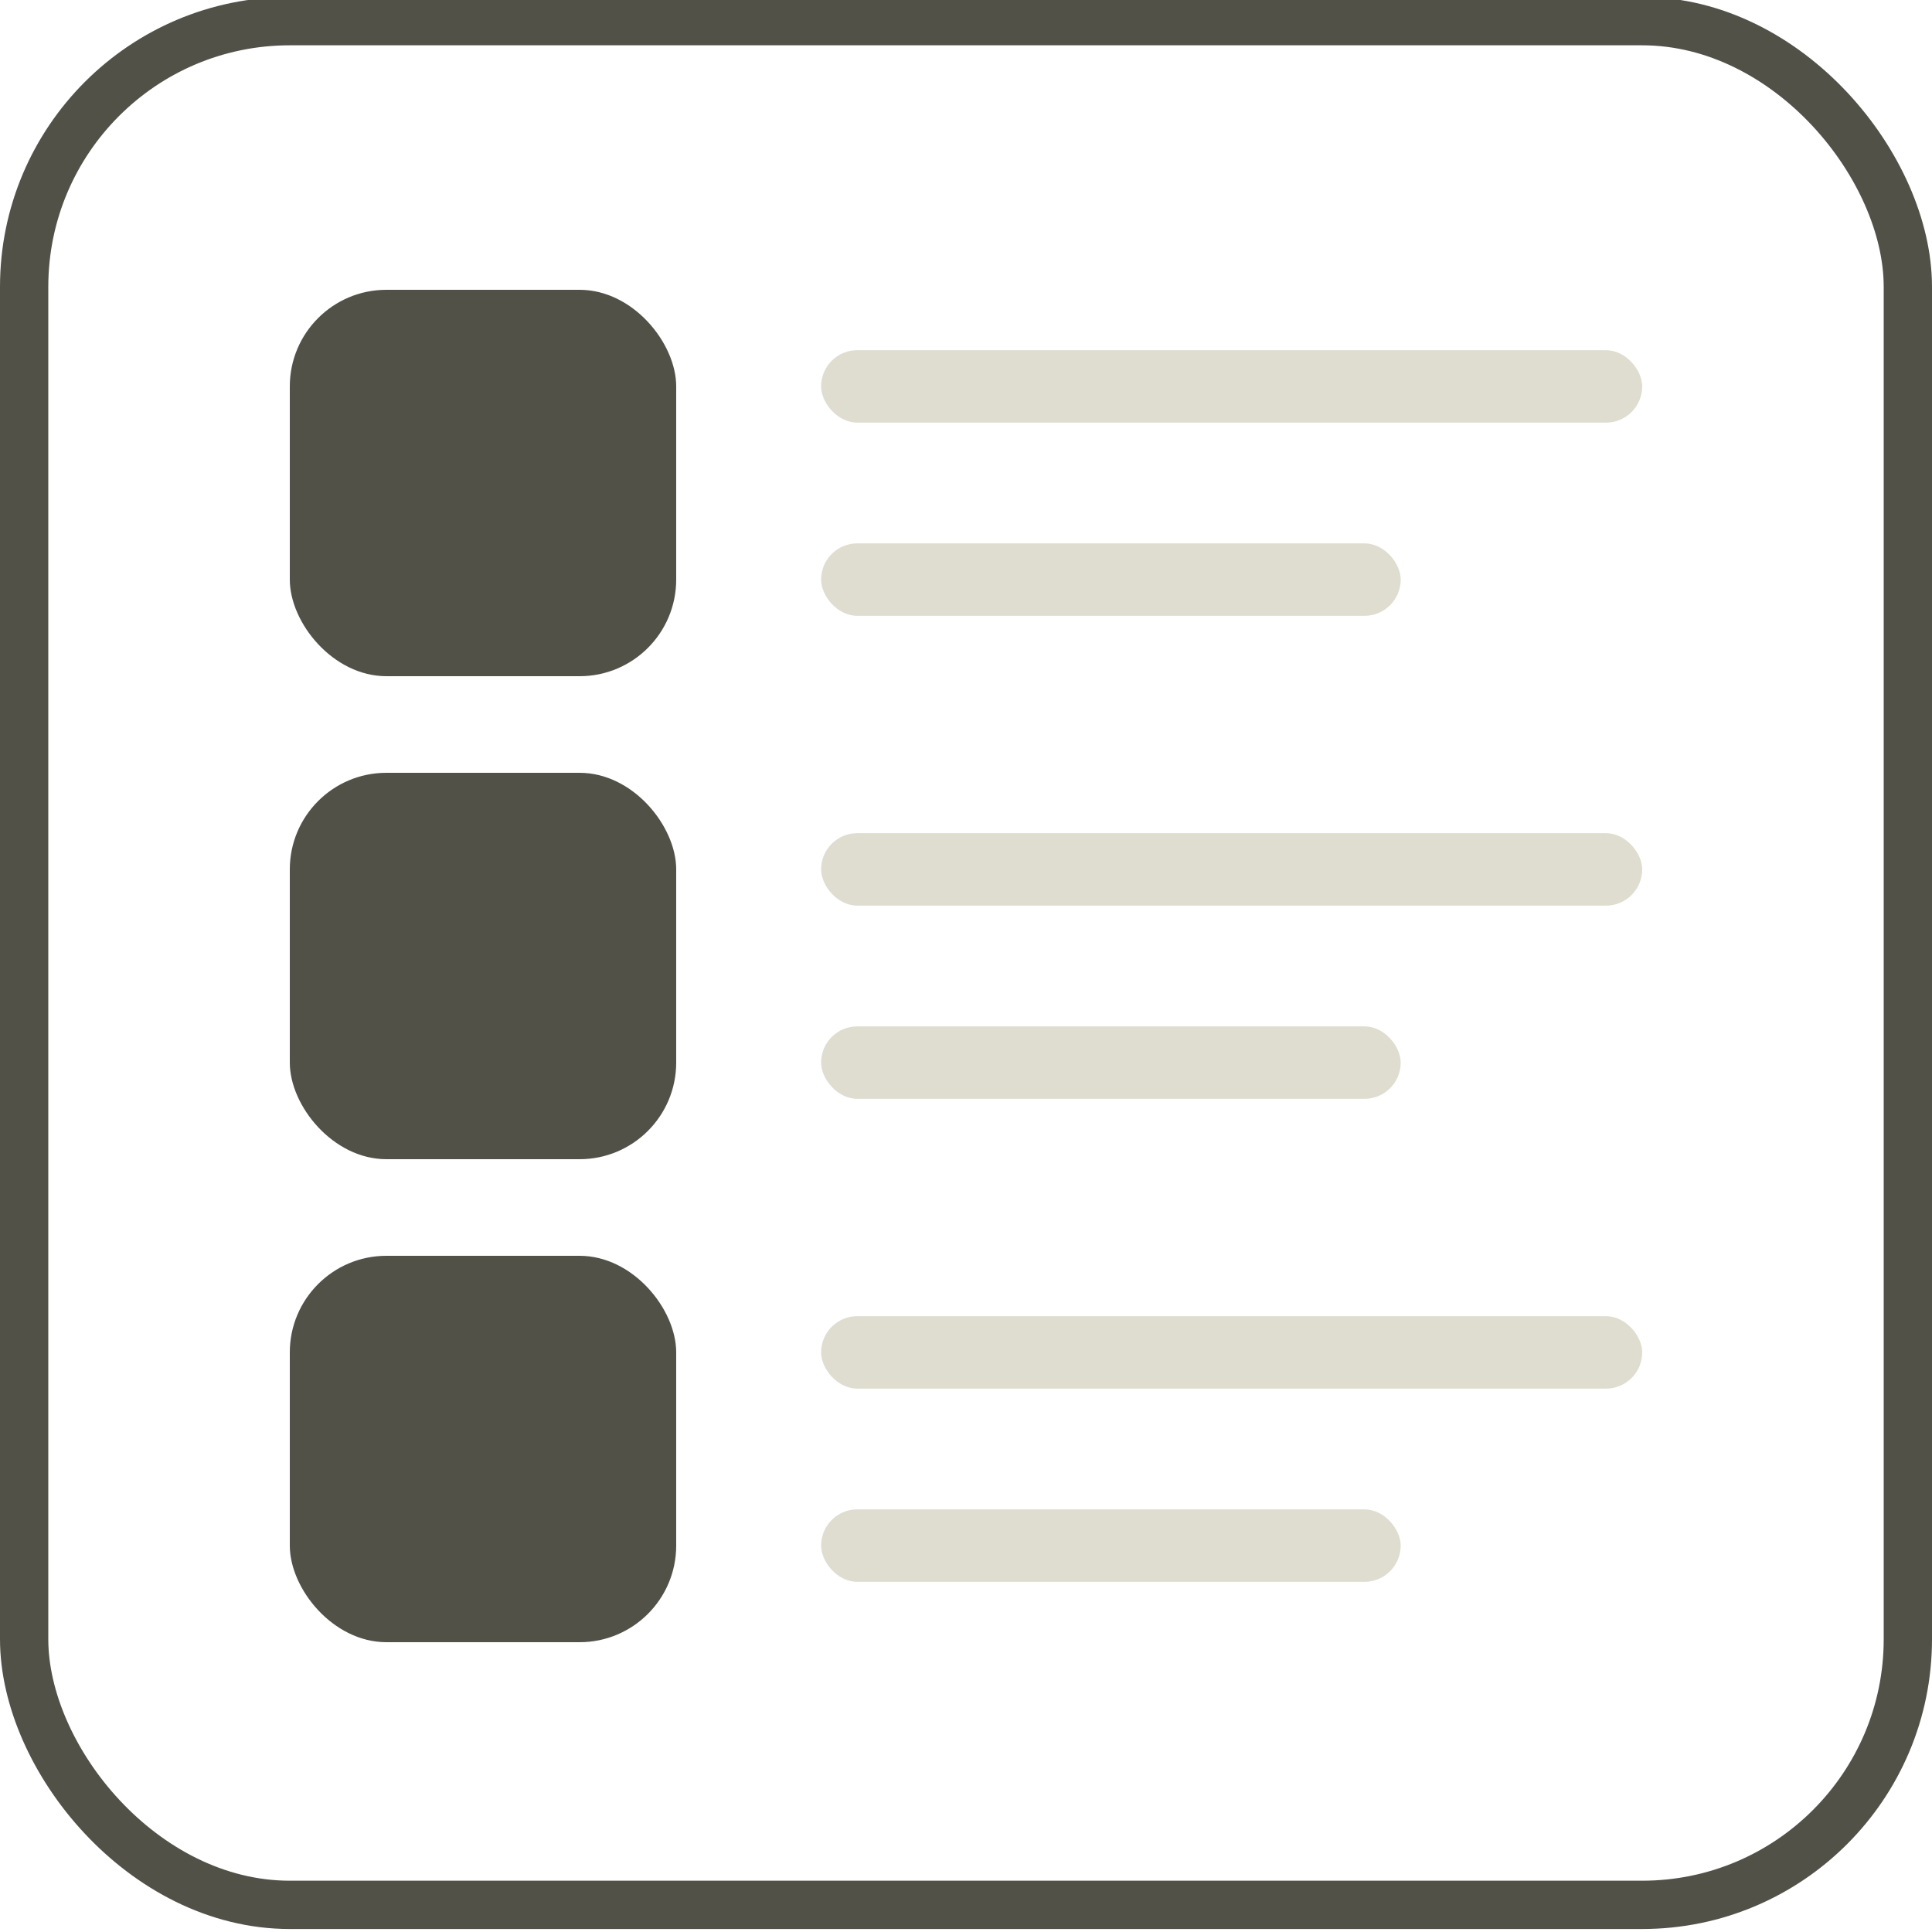 <svg width="40" height="40" viewBox="0 0 40 40" fill="none" xmlns="http://www.w3.org/2000/svg">
<g clip-path="url(#clip0_3043_3792)">
<rect x="0.5" y="0.438" width="39" height="39" rx="5.5" stroke="#525148"/>
<rect x="17" y="7.25" width="17" height="1.5" rx="0.75" fill="#DFDDD0"/>
<rect x="17" y="11.25" width="12" height="1.5" rx="0.75" fill="#DFDDD0"/>
<rect x="6" y="6" width="8" height="8" rx="2" fill="#525148"/>
<rect x="17" y="17.25" width="17" height="1.5" rx="0.75" fill="#DFDDD0"/>
<rect x="17" y="21.25" width="12" height="1.5" rx="0.75" fill="#DFDDD0"/>
<rect x="6" y="16" width="8" height="8" rx="2" fill="#525148"/>
<rect x="17" y="27.25" width="17" height="1.5" rx="0.75" fill="#DFDDD0"/>
<rect x="17" y="31.25" width="12" height="1.5" rx="0.75" fill="#DFDDD0"/>
<rect x="6" y="26" width="8" height="8" rx="2" fill="#525148"/>
</g>
<defs>
<clipPath id="clip0_3043_3792">
<rect width="40" height="40" fill="white"/>
</clipPath>
</defs>
</svg>
